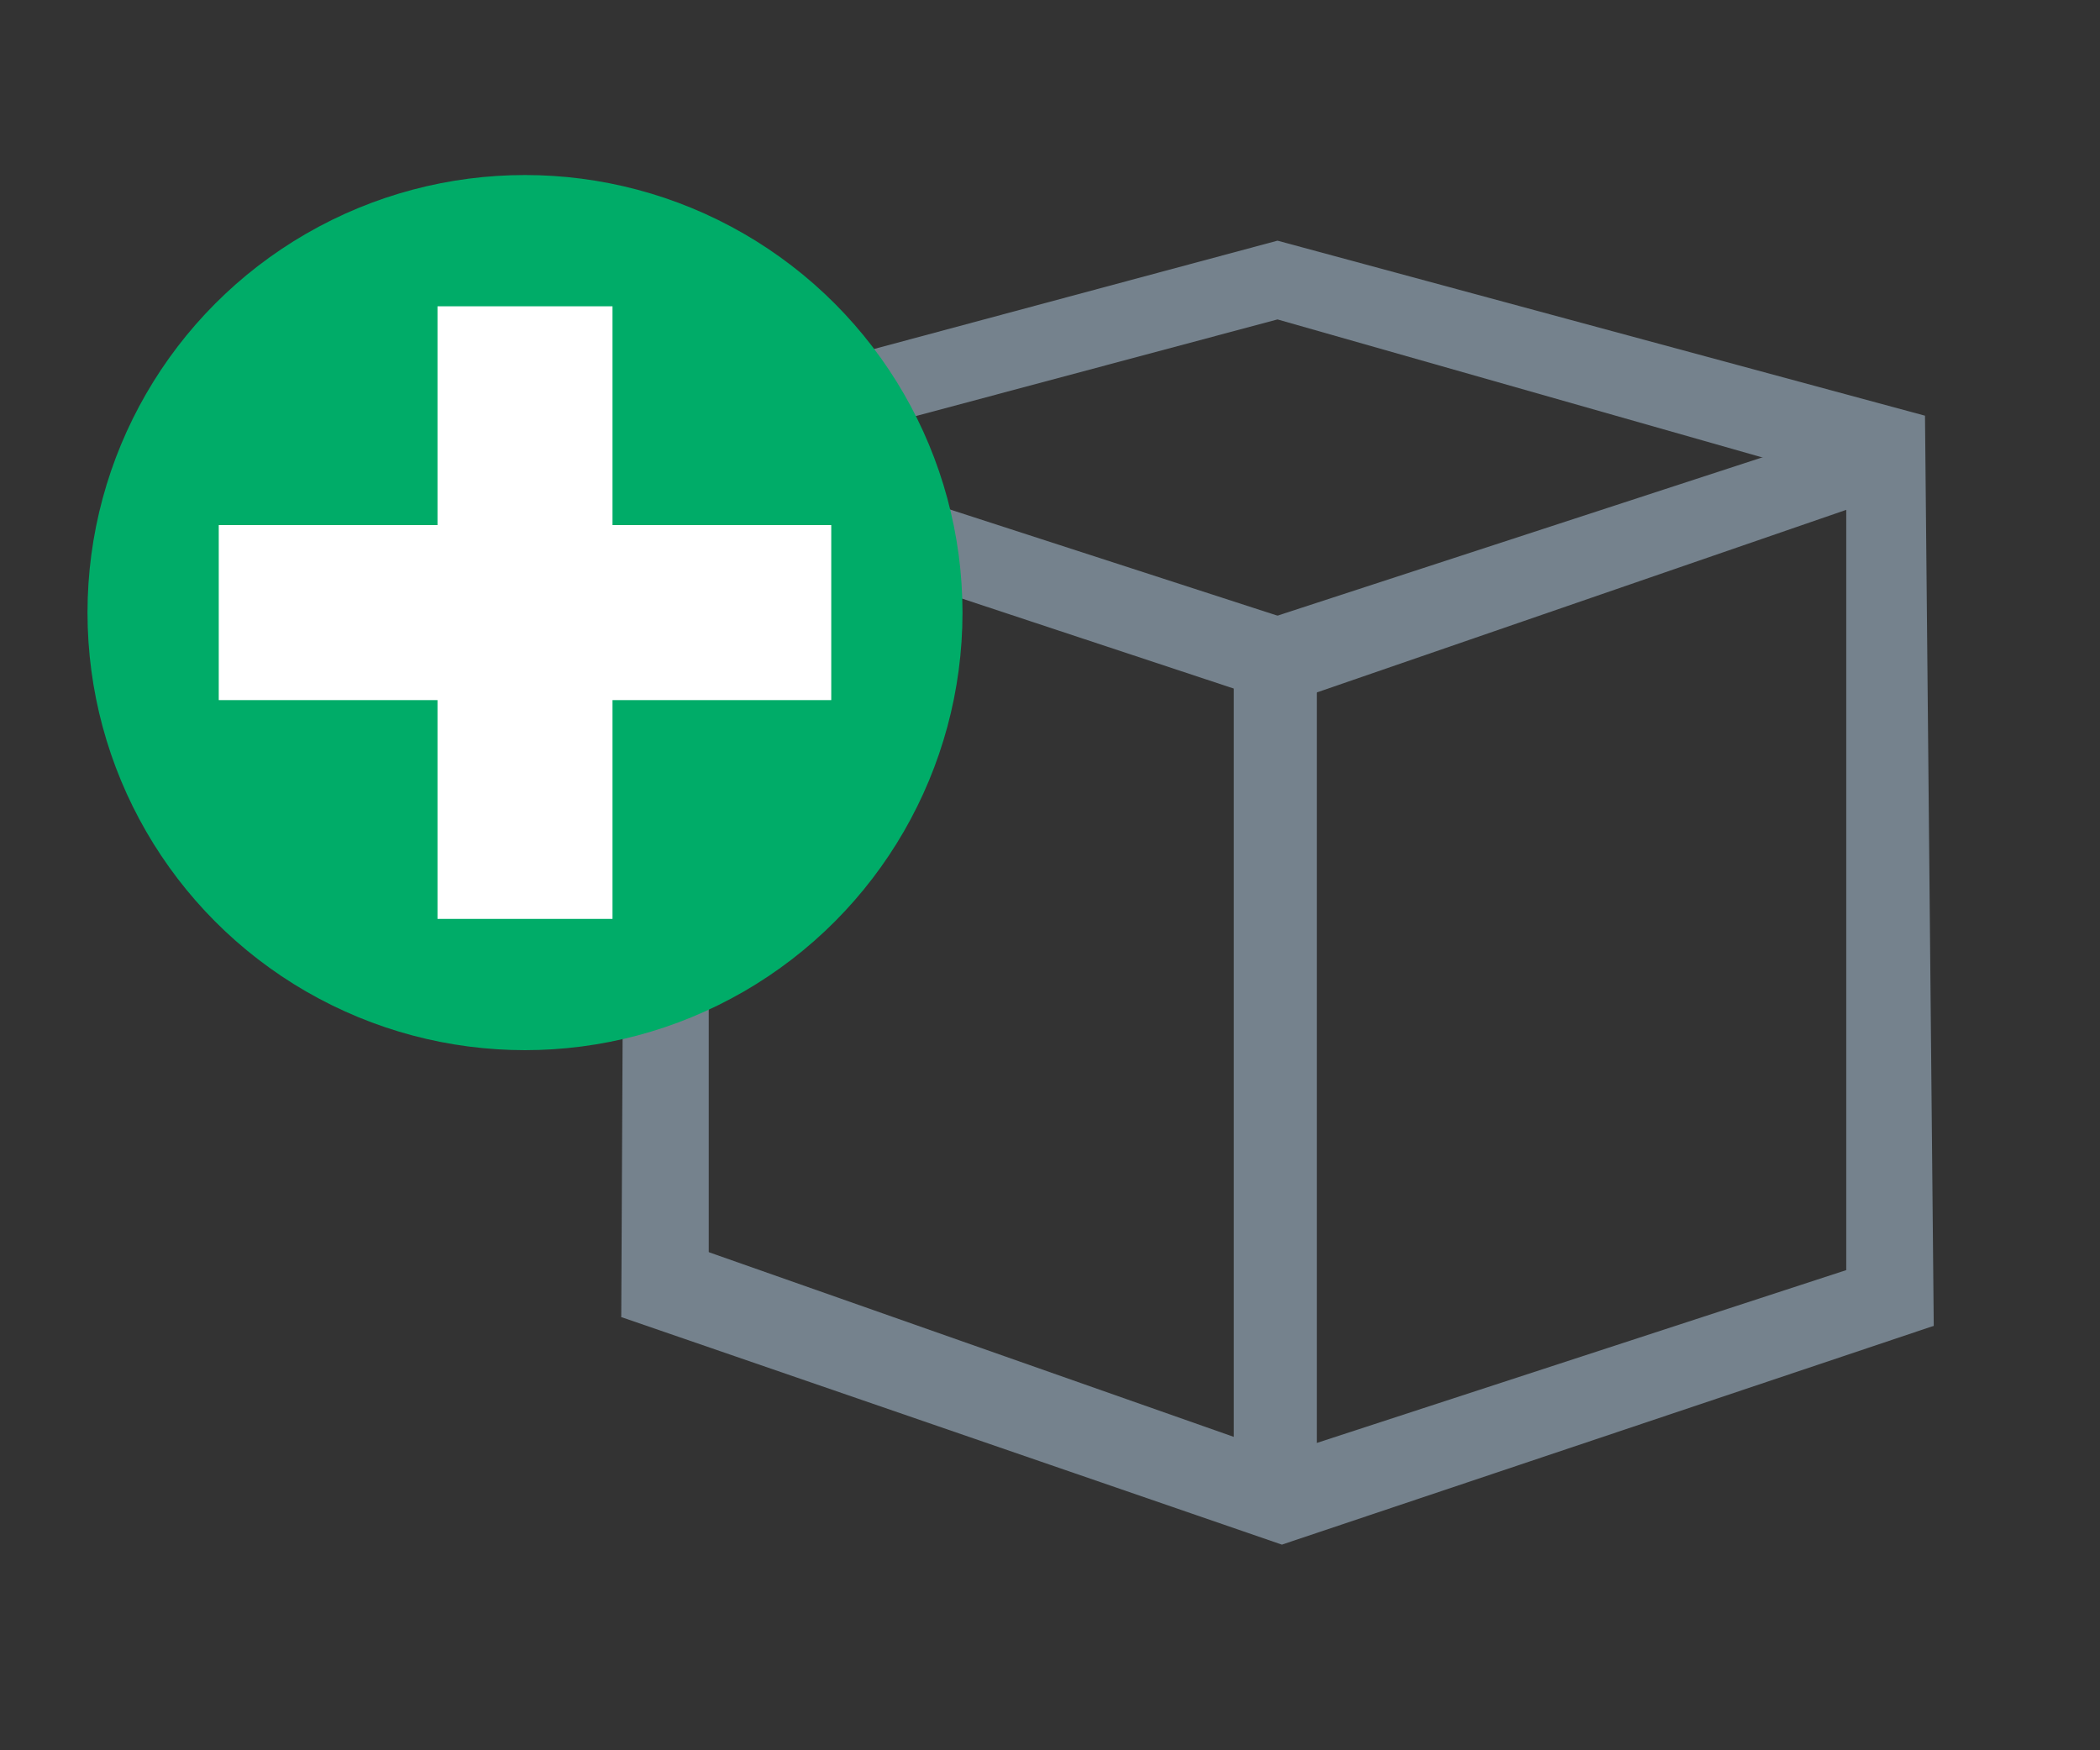 <?xml version="1.0" encoding="utf-8"?>
<!-- Generator: Adobe Illustrator 26.5.0, SVG Export Plug-In . SVG Version: 6.00 Build 0)  -->
<svg version="1.1" xmlns="http://www.w3.org/2000/svg" xmlns:xlink="http://www.w3.org/1999/xlink" x="0px" y="0px"
	 viewBox="0 0 48 40" enable-background="new 0 0 48 40" xml:space="preserve">
<rect x="0" y="0" width="48" height="40" fill="#333333" stroke="none"/>
<g id="Layer_3" display="none">
	<circle display="inline" fill="#FFFFFF" cx="31.1" cy="24.2" r="2.9"/>
	<path display="inline" fill="#FFFFFF" d="M30.1,12.7c-3.6,0-6.6,2.9-6.5,6.5c0.1,1.9,2,3.6,3.3,4.8v-4.8c0-1.8,1.4-3.2,3.2-3.2
		c1.6,0,3.2,1.4,3.2,3.2c0,0.8-0.3,1.4-0.8,1.9c1.1,0.5,1.9,1.6,1.9,2.9c1.3-1.2,2.1-2.9,2.1-4.8C36.6,15.6,33.7,12.7,30.1,12.7z"/>
	<path display="inline" fill="#00549F" d="M34.1,29.2h-9c-2.8,0-5-2.2-5-5v-9c0-2.8,2.2-5,5-5h9c2.8,0,5,2.2,5,5v9
		C39.1,26.9,36.9,29.2,34.1,29.2z"/>
</g>
<g id="Layer_6" display="none">
	<path display="inline" fill="#FFFFFF" d="M26.6,29.2c0,0-1.6,0-2.2-0.1c-0.7-0.1-1.1-0.3-1.1-0.3l0-9.7l3.3,0.6L26.6,29.2z"/>
	<circle display="inline" fill="#FFFFFF" cx="30.7" cy="24.3" r="2.9"/>
	<path display="inline" fill="#FFFFFF" d="M29.7,12.9c-3.6,0-6.6,2.9-6.5,6.5c0.1,1.9,2,3.6,3.3,4.8v-4.8c0-1.8,1.4-3.2,3.2-3.2
		c1.6,0,3.2,1.4,3.2,3.2c0,0.8-0.3,1.4-0.8,1.9c1.1,0.5,1.9,1.6,1.9,2.9c1.3-1.2,2.1-2.9,2.1-4.8C36.2,15.8,33.3,12.9,29.7,12.9z"/>
</g>
<g id="Layer_7">
	<polygon fill="#75828D" points="30.1,34.3 28.2,34.3 28.2,14.3 30.1,14.3 	"/>
	<polygon fill="#75828D" points="44.2,30.3 42.2,30.3 42.2,10.3 44,9.5 	"/>
	<polygon fill="#75828D" points="16.2,30.3 14.2,30.1 14.3,9.5 16.2,10.3 	"/>
	<polygon fill="#75828D" points="44.2,30.3 43.2,28.7 28.8,33.4 29.3,35.3 	"/>
	<polygon fill="#75828D" points="14.2,30.1 15.3,28.3 29.8,33.4 29.3,35.3 	"/>
	<polygon fill="#75828D" points="14.8,11.3 15.1,9.5 29.6,14.2 29.3,16.1 	"/>
	<polygon fill="#75828D" points="43.8,11.1 43.2,9.5 28.8,14.2 29.3,16.1 	"/>
	<polygon fill="#75828D" points="29.2,5.5 14.3,9.5 16.1,10.8 29.2,7.3 42.2,11 44,9.5 	"/>
</g>
<g id="Layer_4">
	<circle fill="#00AC68" cx="12" cy="14" r="10"/>
</g>
<g id="Layer_5">
	<polygon fill="#FFFFFF" points="19,12 14,12 14,7 10,7 10,12 5,12 5,16 10,16 10,21 14,21 14,16 19,16 	"/>
</g>
</svg>
